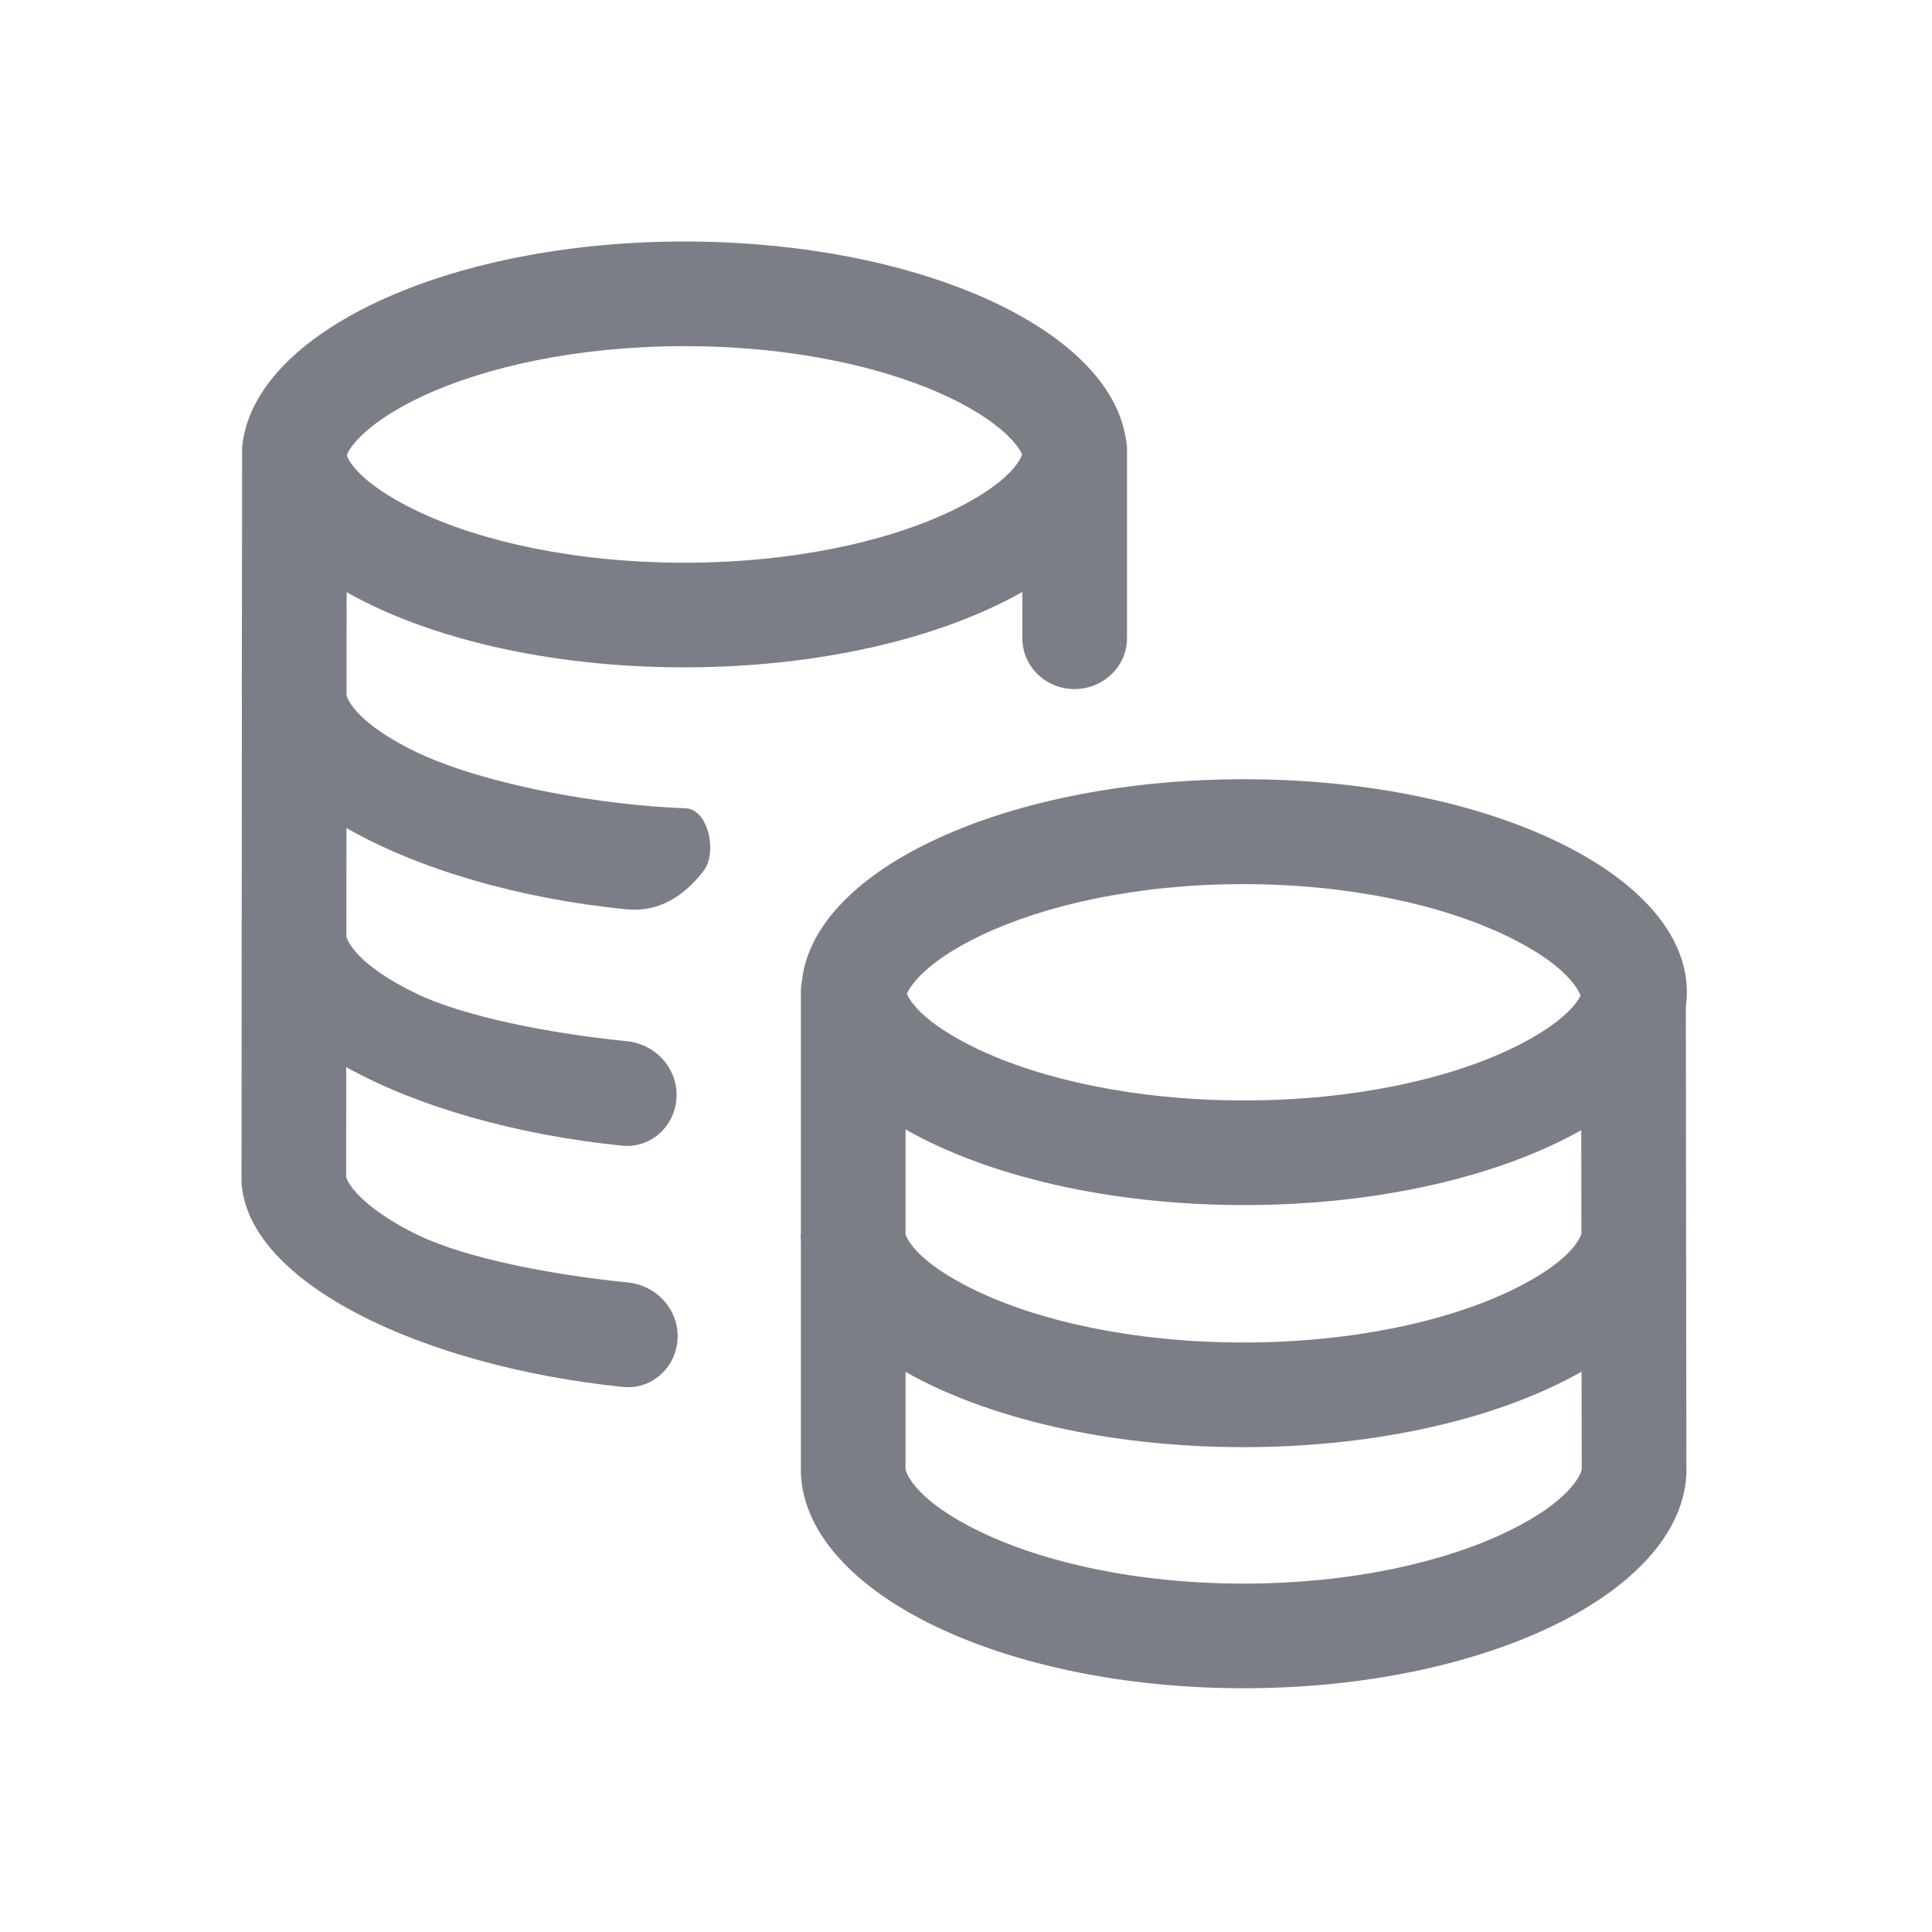 <svg width="24" height="24" viewBox="0 0 24 24" fill="none" xmlns="http://www.w3.org/2000/svg">
<path fill-rule="evenodd" clip-rule="evenodd" d="M3.004 8.647L3.008 5.555C3.141 4.133 5.551 3 8.504 3C8.727 3 8.948 3.006 9.164 3.019C11.733 3.168 13.756 4.168 13.979 5.415C13.989 5.461 13.996 5.508 14 5.555L14 7.929C14 8.278 13.706 8.556 13.357 8.56C13 8.565 12.7 8.285 12.7 7.929V7.353C11.691 7.926 10.184 8.29 8.5 8.29C6.82 8.29 5.315 7.928 4.306 7.356L4.305 8.647H4.307C4.322 8.691 4.43 8.986 5.179 9.346C5.817 9.653 6.967 9.926 8.11 10.017C8.246 10.028 8.382 10.036 8.516 10.041C8.801 10.052 8.914 10.59 8.741 10.817C8.499 11.133 8.182 11.335 7.785 11.296C6.439 11.164 5.188 10.793 4.304 10.286L4.303 11.647H4.307C4.322 11.691 4.43 11.986 5.179 12.346C5.746 12.619 6.79 12.835 7.786 12.934C8.132 12.968 8.405 13.253 8.405 13.601C8.405 13.972 8.096 14.27 7.727 14.232C6.404 14.098 5.174 13.744 4.301 13.256L4.3 14.623C4.302 14.63 4.306 14.641 4.313 14.657C4.329 14.691 4.362 14.747 4.431 14.822C4.572 14.976 4.824 15.167 5.215 15.353C5.78 15.622 6.818 15.834 7.799 15.931C8.145 15.965 8.418 16.25 8.418 16.598C8.418 16.969 8.108 17.267 7.739 17.229C5.248 16.974 3.067 15.935 3 14.681L3.005 8.689C3.005 8.675 3.004 8.661 3.004 8.647ZM11.76 4.922C11.092 4.611 10.162 4.378 9.081 4.316C8.892 4.306 8.699 4.3 8.502 4.3C7.177 4.3 6.031 4.557 5.248 4.922C4.856 5.105 4.599 5.294 4.45 5.451C4.378 5.527 4.34 5.586 4.321 5.623C4.315 5.636 4.311 5.646 4.308 5.654L4.308 5.659C4.337 5.734 4.481 6.01 5.174 6.344C5.958 6.721 7.132 6.99 8.5 6.99C9.868 6.99 11.042 6.721 11.826 6.344C12.569 5.986 12.68 5.694 12.697 5.646C12.694 5.639 12.691 5.632 12.686 5.623C12.668 5.586 12.63 5.527 12.558 5.451C12.409 5.294 12.152 5.105 11.76 4.922Z" fill="#7B7E86"/>
<path fill-rule="evenodd" clip-rule="evenodd" d="M9.949 18.316L9.949 15.427C9.947 15.396 9.946 15.364 9.946 15.332H9.949L9.949 12.284C9.952 12.248 9.957 12.212 9.963 12.176C10.124 10.784 12.521 9.68 15.455 9.68C18.492 9.68 20.955 10.864 20.955 12.325C20.955 12.387 20.95 12.449 20.942 12.51L20.949 18.316C20.872 19.789 18.439 20.972 15.449 20.972C12.459 20.972 10.026 19.789 9.949 18.316ZM11.265 12.344C11.322 12.223 11.525 11.934 12.197 11.615C12.979 11.244 14.122 10.983 15.445 10.983C16.768 10.983 17.912 11.244 18.693 11.615C19.409 11.955 19.593 12.261 19.635 12.366C19.585 12.467 19.407 12.722 18.78 13.024C17.997 13.401 16.822 13.67 15.455 13.67C14.087 13.67 12.913 13.401 12.129 13.024C11.452 12.698 11.299 12.426 11.265 12.344ZM11.249 14.03C12.258 14.605 13.768 14.97 15.455 14.97C17.133 14.97 18.635 14.609 19.643 14.039L19.645 15.332H19.643C19.627 15.377 19.52 15.671 18.771 16.031C17.987 16.408 16.813 16.677 15.445 16.677C14.078 16.677 12.904 16.408 12.12 16.031C11.384 15.677 11.268 15.387 11.249 15.335V14.03ZM15.445 17.977C13.764 17.977 12.258 17.614 11.249 17.042V18.257C11.264 18.314 11.382 18.644 12.173 19.026C12.954 19.404 14.109 19.672 15.449 19.672C16.789 19.672 17.944 19.404 18.726 19.026C19.514 18.645 19.634 18.315 19.649 18.257L19.647 17.039C18.639 17.613 17.131 17.977 15.445 17.977Z" fill="#7B7E86"/>
</svg>
